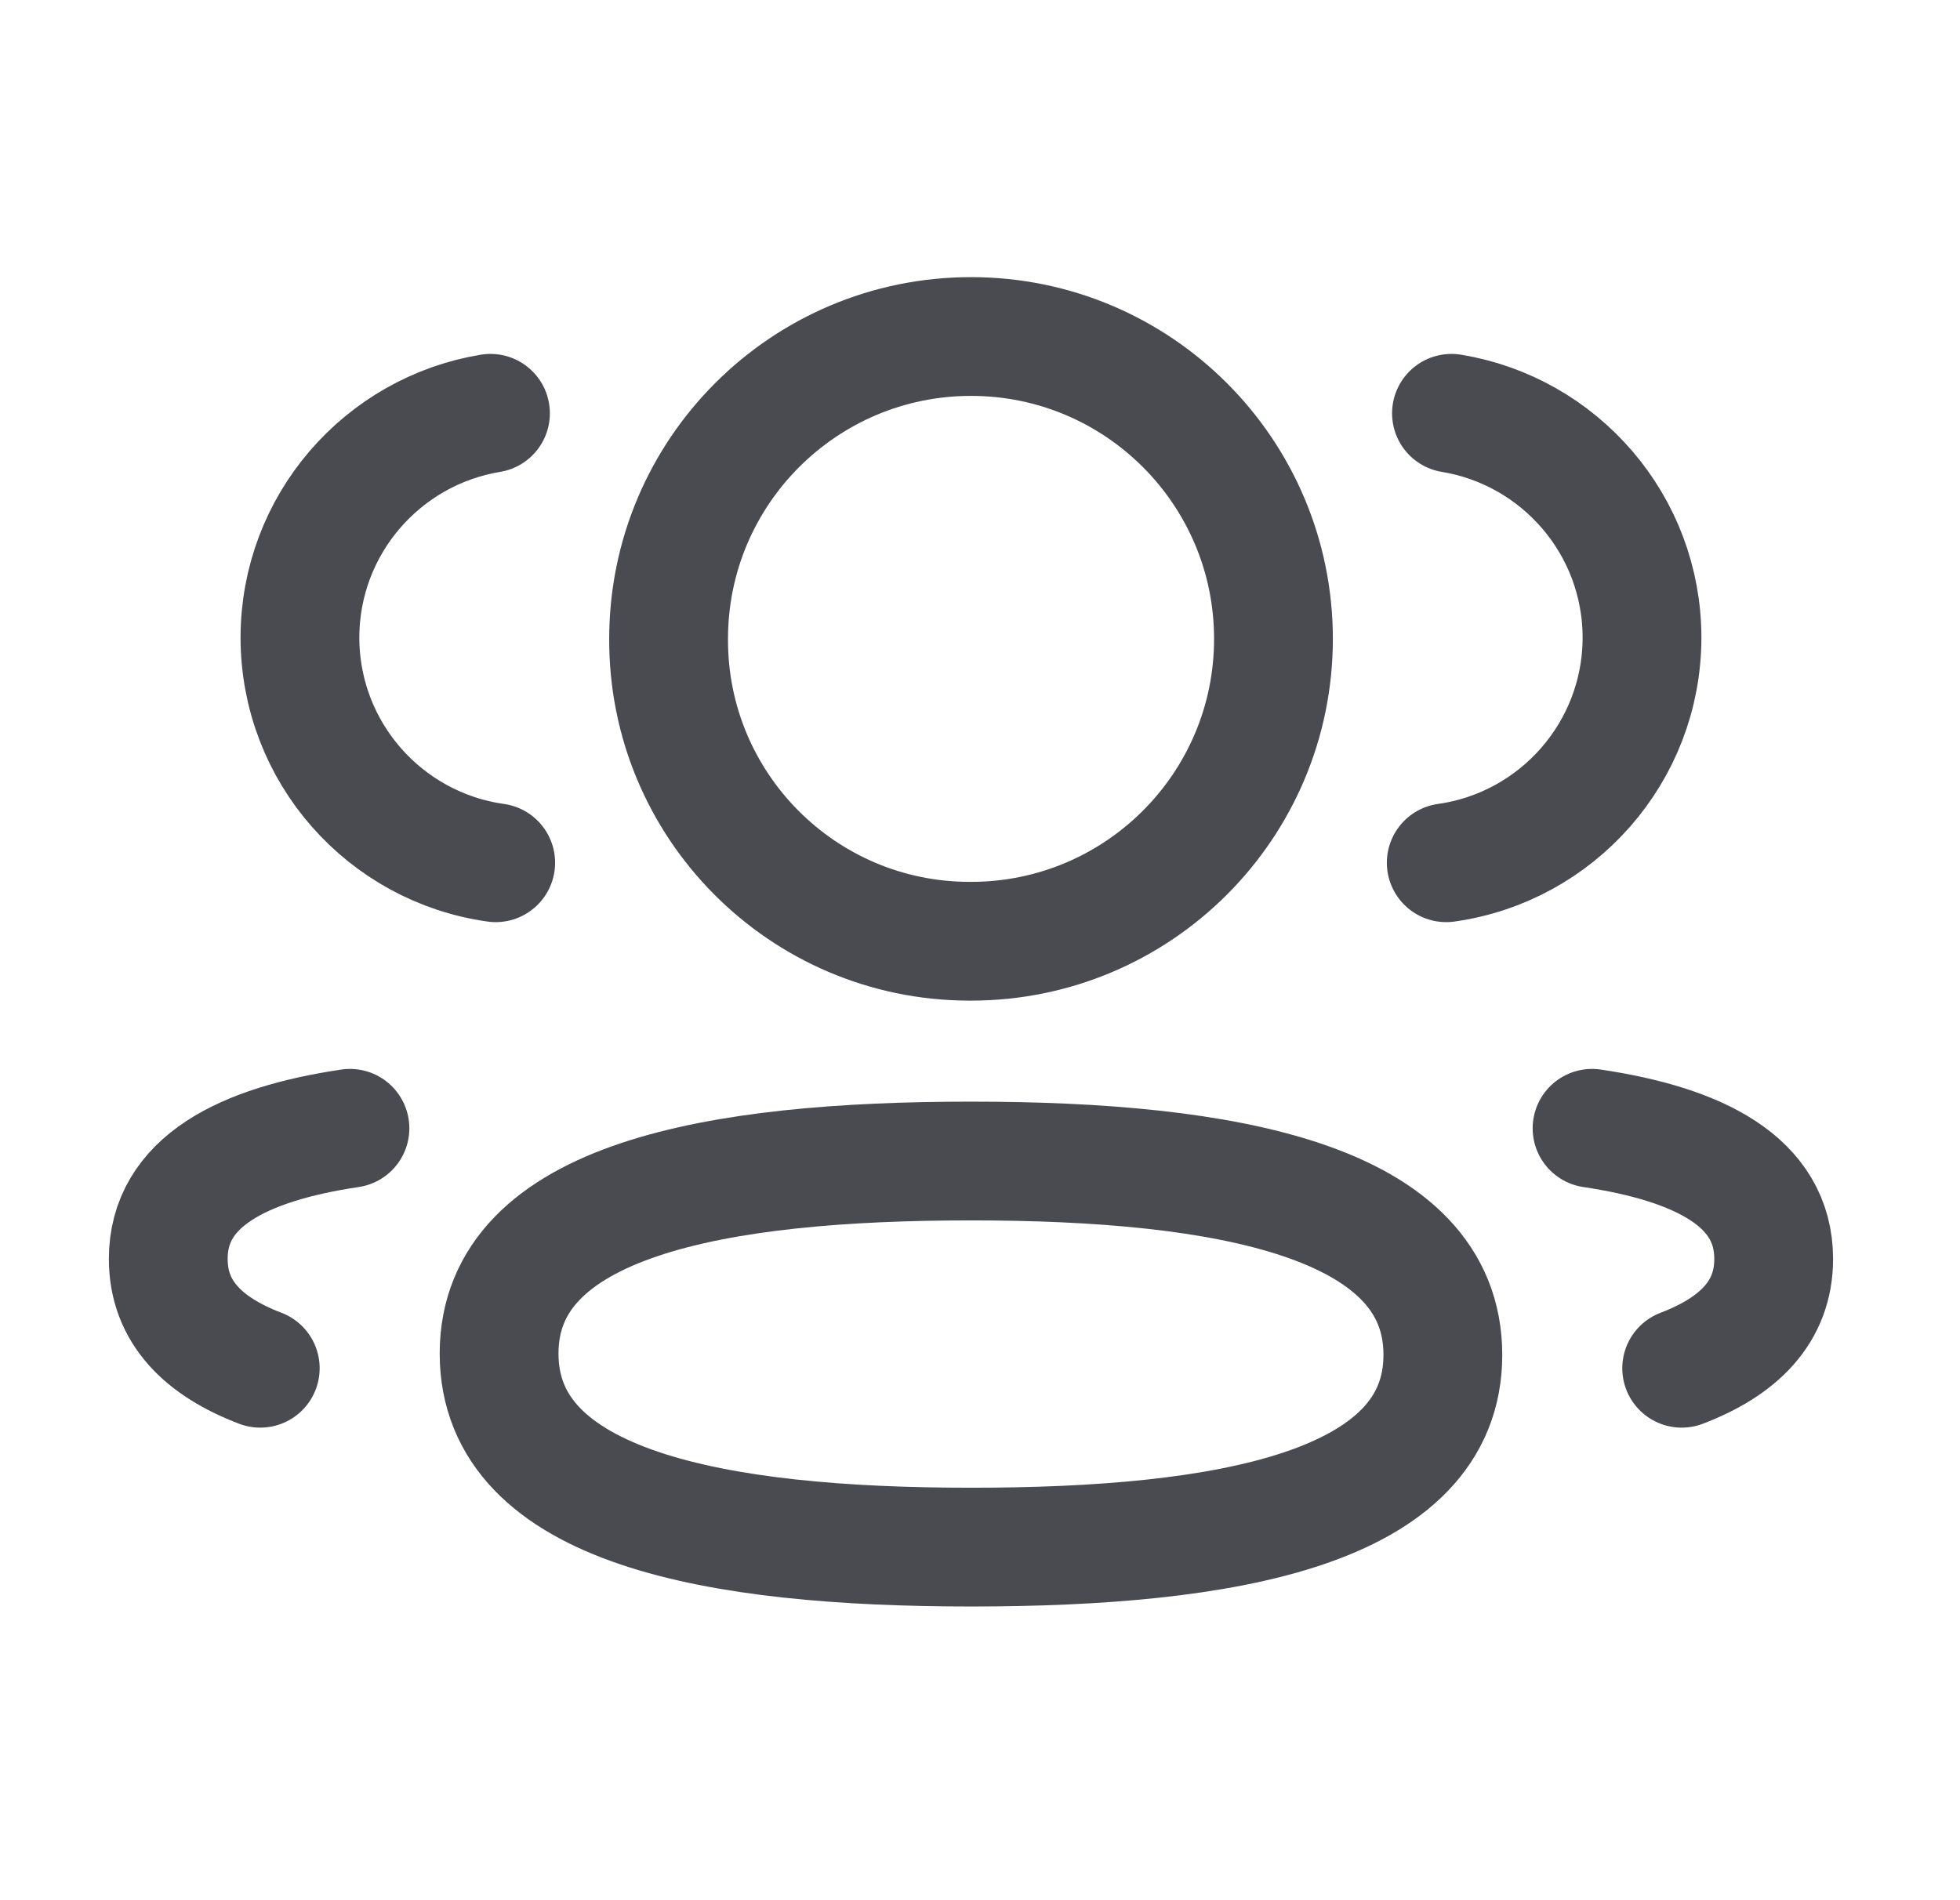 <svg width="33" height="32" viewBox="0 0 33 32" fill="none" xmlns="http://www.w3.org/2000/svg">
<path d="M24.35 14.529C26.21 14.268 27.642 12.673 27.646 10.741C27.646 8.837 26.258 7.259 24.438 6.96" stroke="#4A4B51" stroke-width="2" stroke-linecap="round" stroke-linejoin="round"/>
<path d="M26.805 19.001C28.606 19.27 29.863 19.901 29.863 21.201C29.863 22.096 29.271 22.677 28.314 23.042" stroke="#4A4B51" stroke-width="2" stroke-linecap="round" stroke-linejoin="round"/>
<path fill-rule="evenodd" clip-rule="evenodd" d="M16.349 19.552C12.063 19.552 8.403 20.201 8.403 22.794C8.403 25.386 12.041 26.054 16.349 26.054C20.634 26.054 24.293 25.412 24.293 22.817C24.293 20.222 20.657 19.552 16.349 19.552Z" stroke="#4A4B51" stroke-width="2" stroke-linecap="round" stroke-linejoin="round"/>
<path fill-rule="evenodd" clip-rule="evenodd" d="M16.349 15.851C19.161 15.851 21.441 13.572 21.441 10.759C21.441 7.947 19.161 5.667 16.349 5.667C13.537 5.667 11.257 7.947 11.257 10.759C11.246 13.562 13.509 15.842 16.311 15.851H16.349Z" stroke="#4A4B51" stroke-width="2" stroke-linecap="round" stroke-linejoin="round"/>
<path d="M8.346 14.529C6.484 14.268 5.054 12.673 5.05 10.741C5.05 8.837 6.438 7.259 8.258 6.96" stroke="#4A4B51" stroke-width="2" stroke-linecap="round" stroke-linejoin="round"/>
<path d="M5.892 19.001C4.09 19.27 2.833 19.901 2.833 21.201C2.833 22.096 3.425 22.677 4.382 23.042" stroke="#4A4B51" stroke-width="2" stroke-linecap="round" stroke-linejoin="round"/>
</svg>
